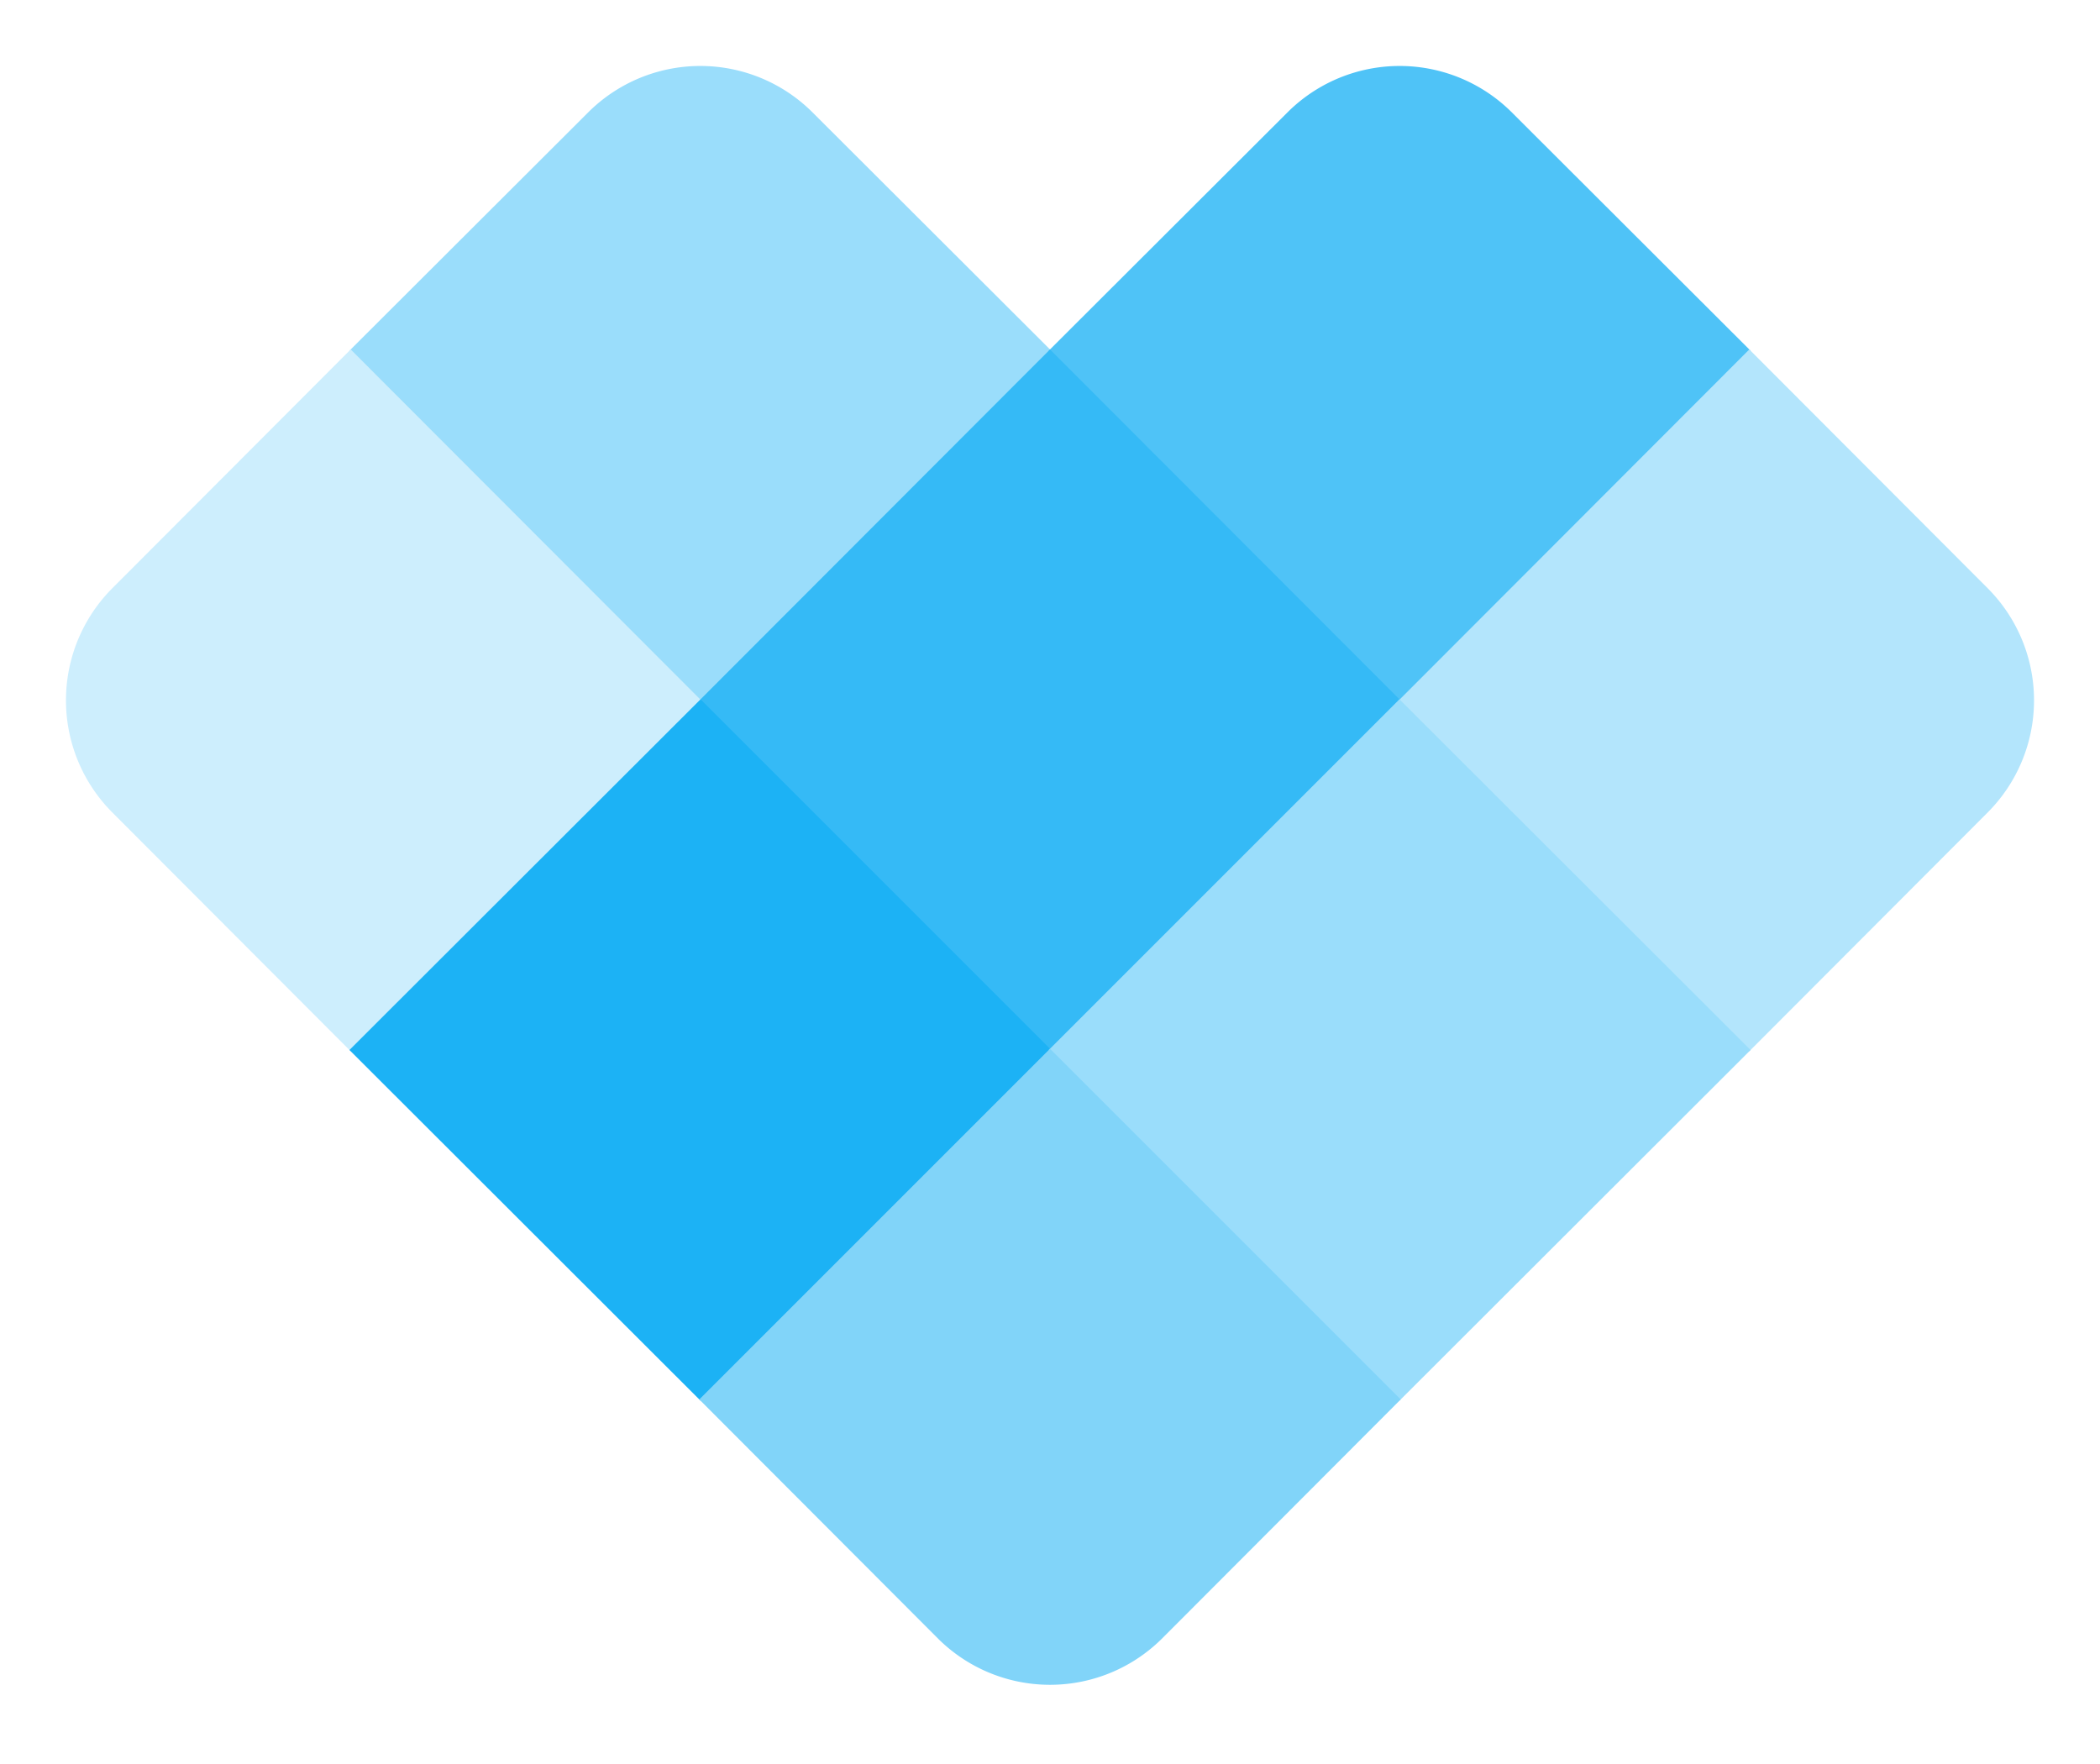 <svg xmlns="http://www.w3.org/2000/svg" fill="none" viewBox="0 0 50 42"><path fill="#9ADDFB" d="M8.32 8.35L14 2.68a3.78 3.78 0 015.35 0l5.68 5.67-8.35 8.35-8.36-8.35z"/><path fill="#4FC3F7" d="M24.97 8.35l5.68-5.67a3.78 3.78 0 015.35 0l5.68 5.67-8.36 8.35-8.35-8.35z"/><path fill="#35BAF6" d="M16.65 16.68L25 8.32l8.35 8.36L25 25.03l-8.35-8.35z"/><path fill="#CDEEFD" d="M2.68 19.35a3.78 3.78 0 010-5.35l5.67-5.68 8.35 8.36-8.35 8.35-5.67-5.68z"/><path fill="#1CB2F5" d="M8.32 25l8.36-8.35L25.03 25l-8.35 8.35L8.32 25z"/><path fill="#B3E5FC" d="M33.3 16.68l8.35-8.36L47.32 14a3.78 3.78 0 010 5.35l-5.67 5.68-8.35-8.35z"/><path fill="#9ADDFB" d="M24.97 25l8.35-8.35L41.68 25l-8.36 8.35L24.97 25z"/><path fill="#81D4F9" d="M16.65 33.32L25 24.97l8.35 8.35L27.68 39a3.78 3.78 0 01-5.36 0l-5.67-5.68z"/></svg>